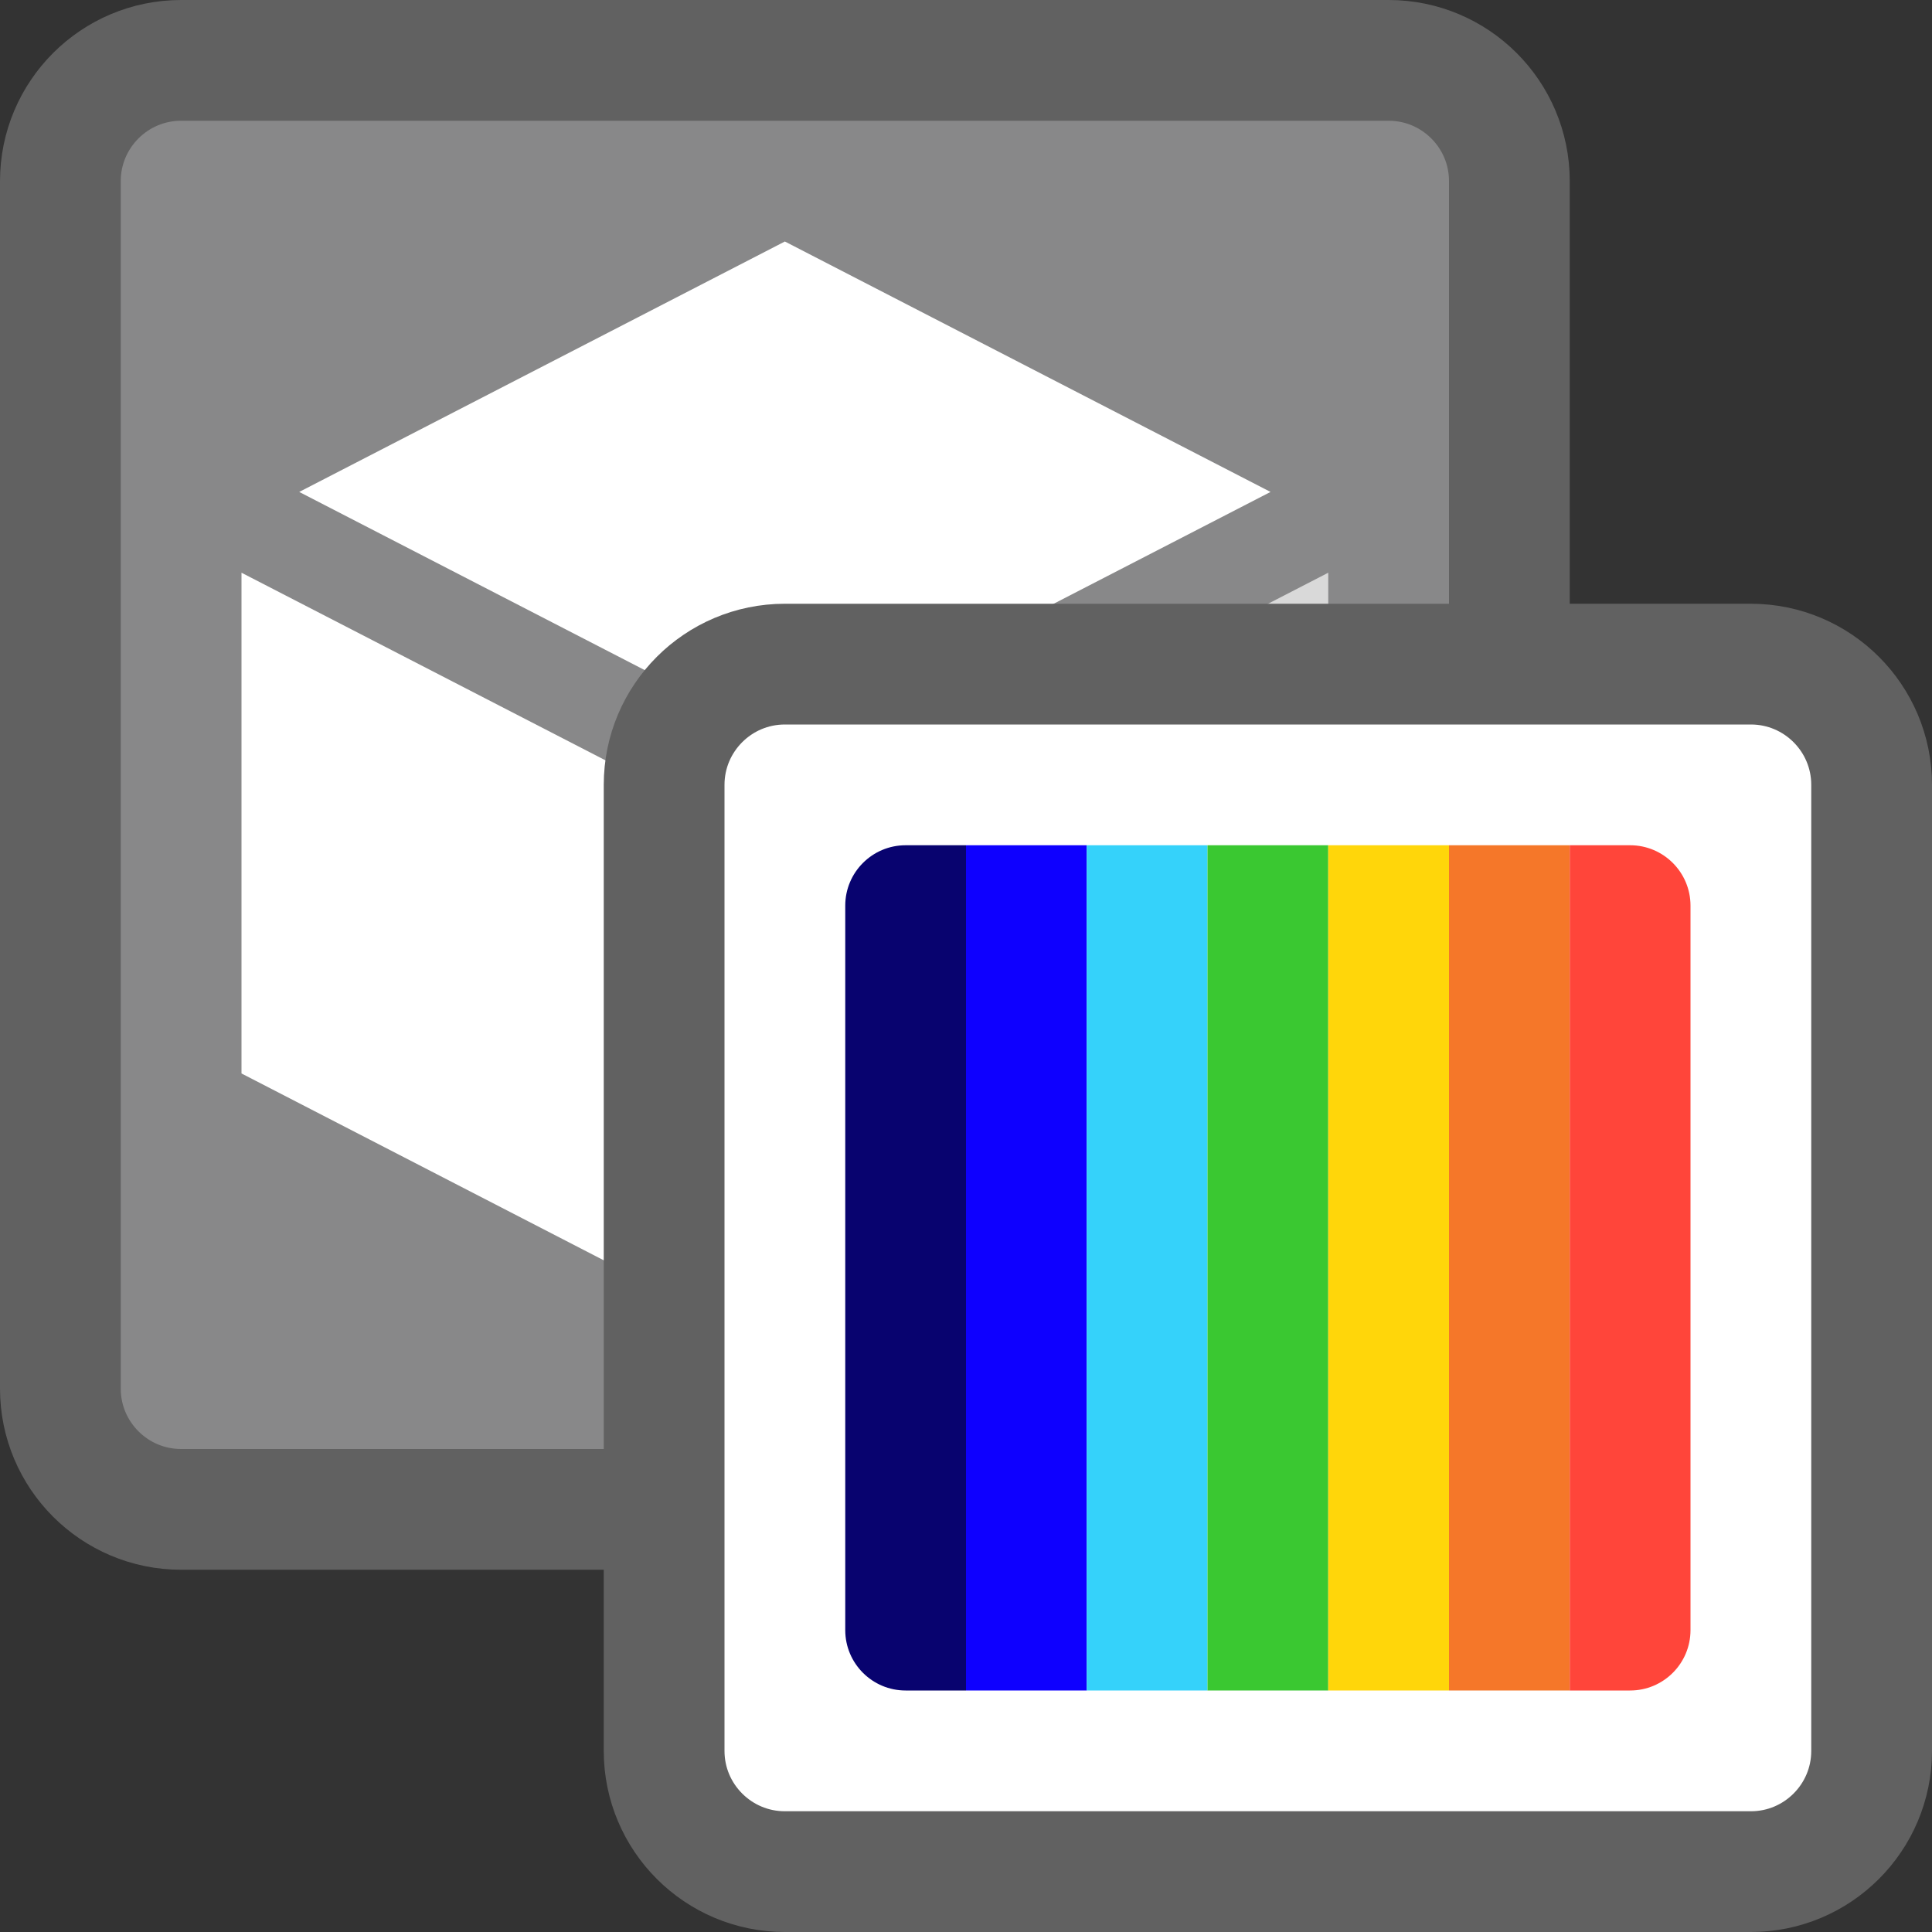 <svg width="16" height="16" viewBox="0 0 16 16" fill="none" xmlns="http://www.w3.org/2000/svg">
<rect x="0" y="0" width="16" height="16" fill="#333333" stroke="none"/>
<path d="M0.5 11.5V1.5C0.5 0.948 0.948 0.5 1.5 0.5H11.5C12.052 0.5 12.5 0.948 12.5 1.5V11.5C12.5 12.052 12.052 12.5 11.5 12.5H1.5C0.948 12.5 0.5 12.052 0.5 11.5Z" fill="#888889" stroke="#616161"/>
<path d="M2 8.89V4.743L6.091 6.852V11L2 8.89Z" fill="#FFFFFF"/>
<path d="M11 8.89V4.743L6.909 6.852V11L11 8.89Z" fill="#D9D9D9"/>
<path d="M6.5 6.148L10.522 4.074L6.5 2L2.478 4.074L6.5 6.148Z" fill="white"/>
<path d="M15.5 6.5C15.5 5.948 15.052 5.5 14.5 5.5H6.5C5.948 5.5 5.5 5.948 5.5 6.5V14.5C5.5 15.052 5.948 15.5 6.5 15.5H14.5C15.052 15.5 15.5 15.052 15.5 14.5V6.5Z" fill="white" stroke="#616161"/>
<path d="M7 7.5C7 7.224 7.224 7 7.5 7H8V14H7.5C7.224 14 7 13.776 7 13.5V7.5Z" fill="#08036F"/>
<path d="M8 7L9 7V14L8 14V7Z" fill="#0E00FF"/>
<path d="M9 7H10V14H9V7Z" fill="#35D2FA"/>
<path d="M10 7H11V14H10V7Z" fill="#3AC831"/>
<path d="M11 7H12V14H11V7Z" fill="#FFD60A"/>
<path d="M12 7H13V14H12V7Z" fill="#F57729"/>
<path d="M13 7H13.5C13.776 7 14 7.224 14 7.5V13.5C14 13.776 13.776 14 13.5 14H13V7Z" fill="#FF453A"/>
</svg>
